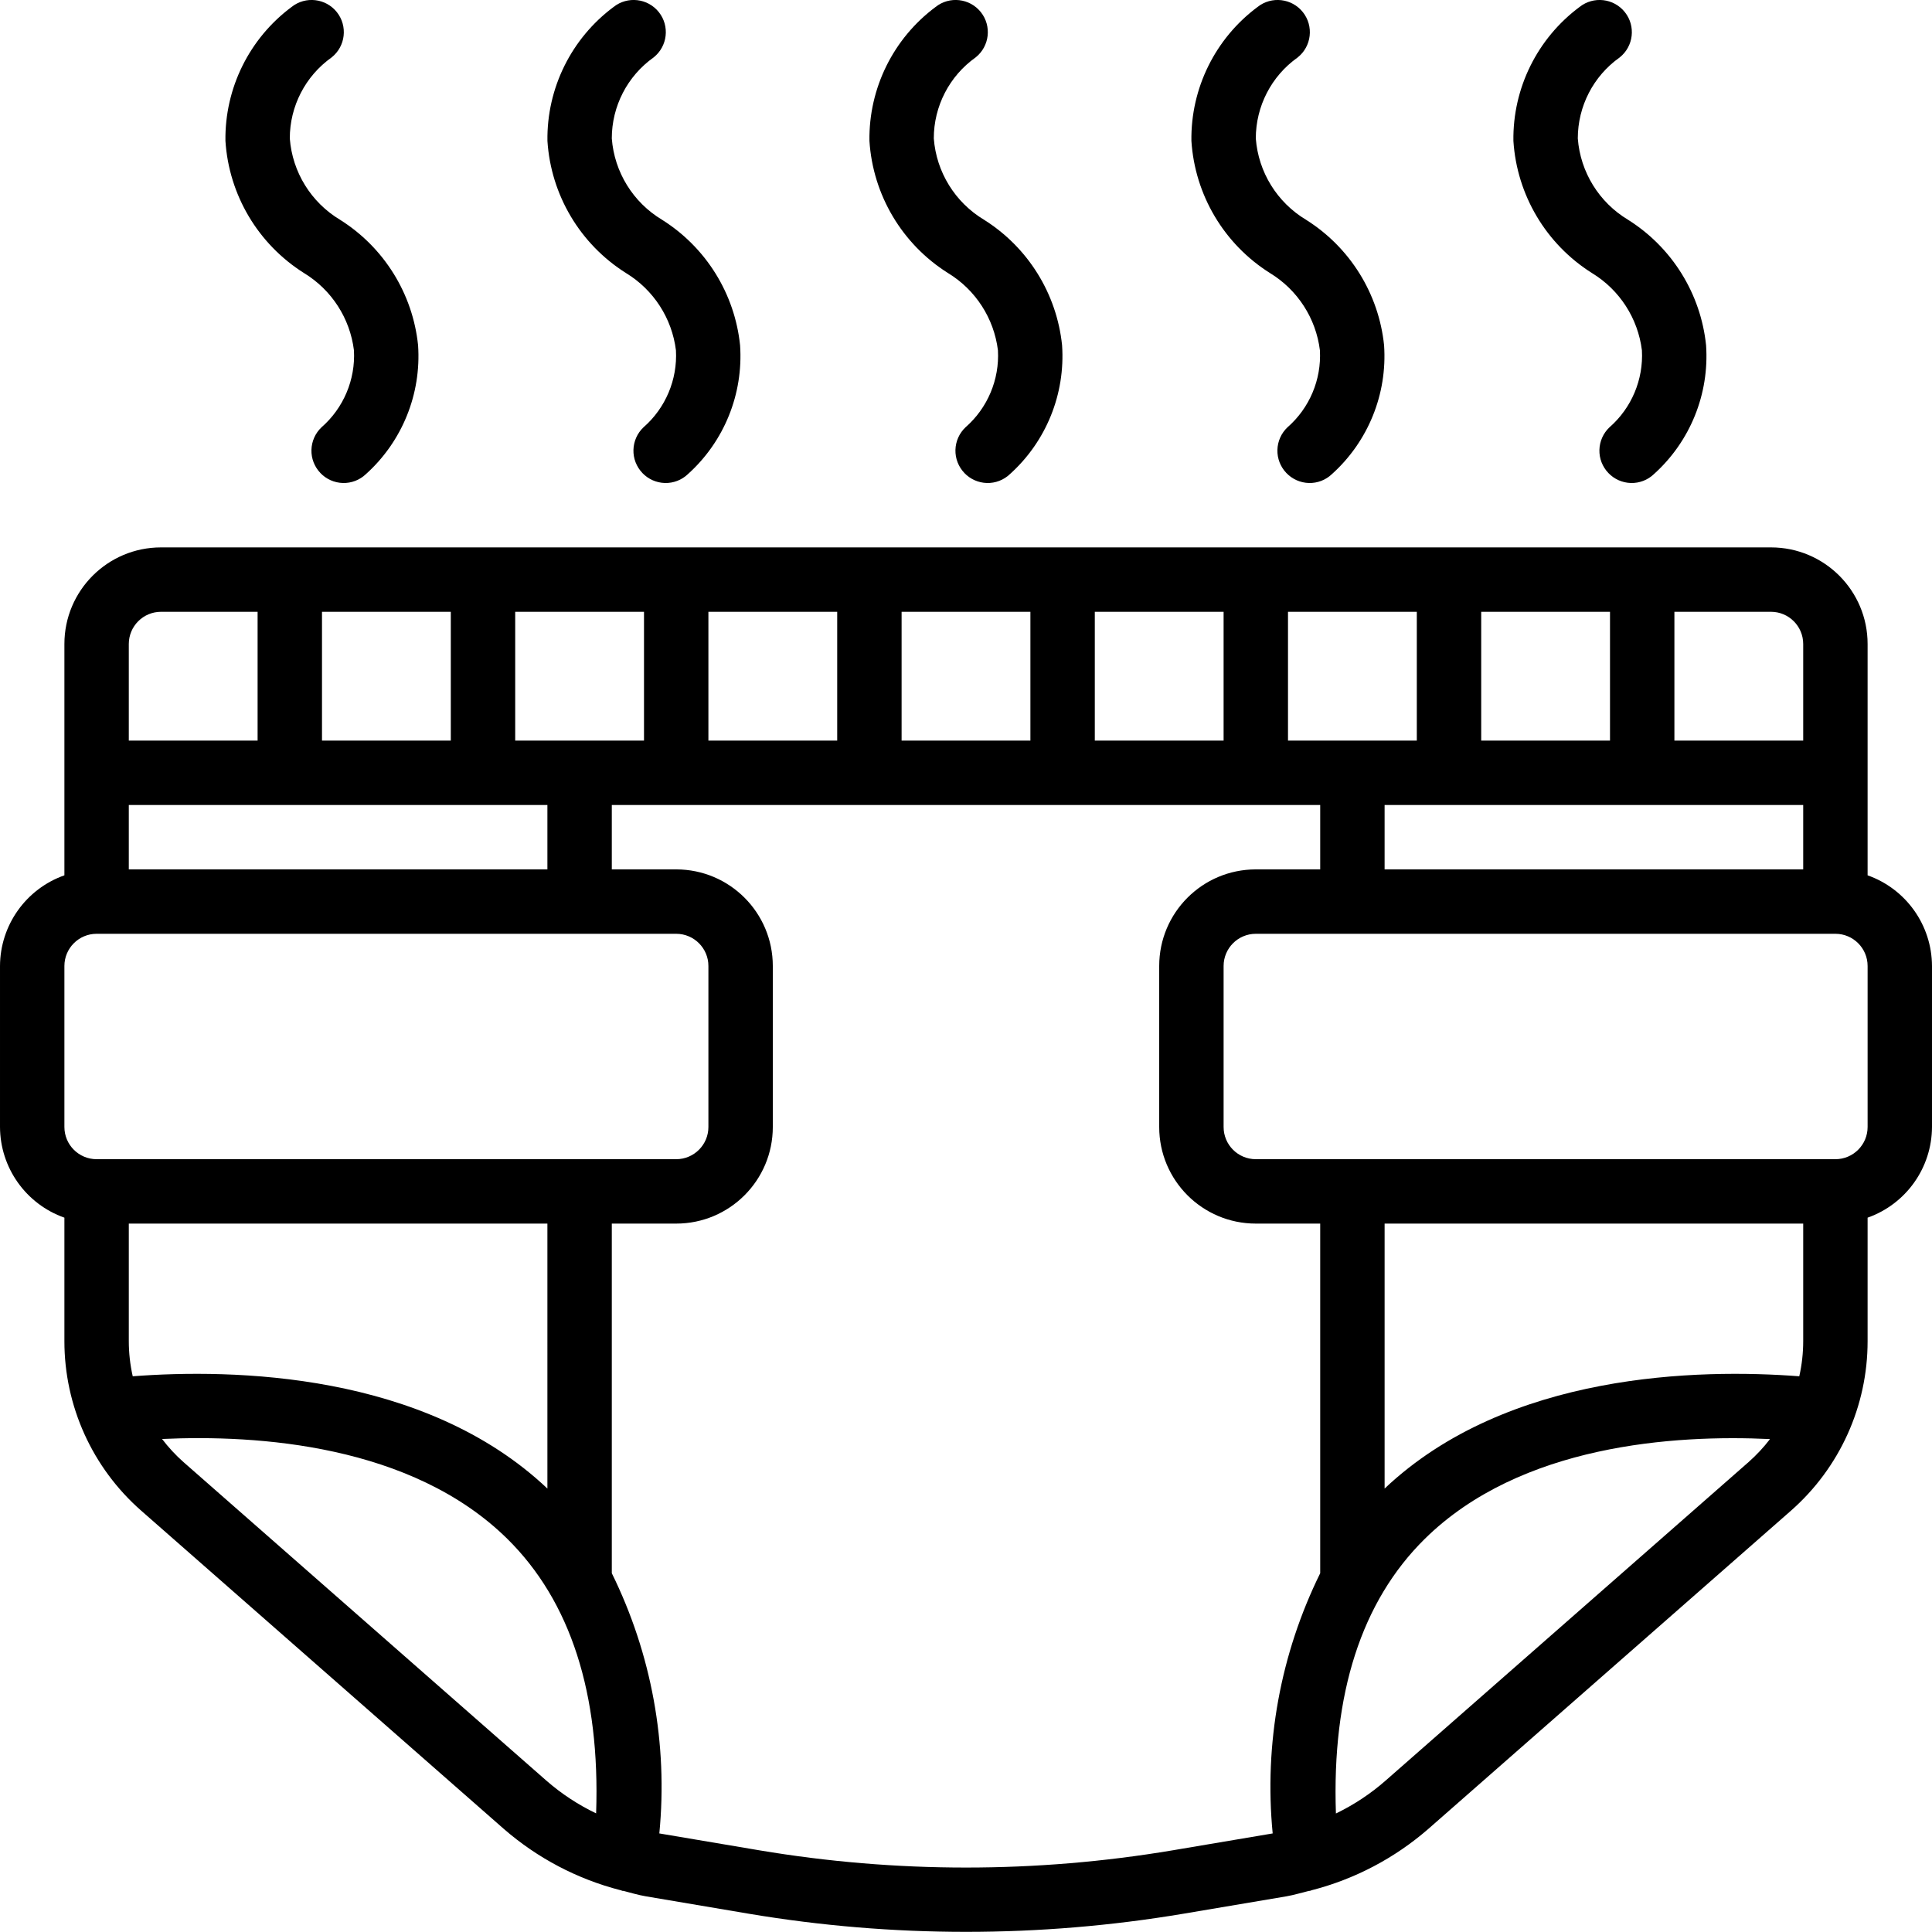 <svg height="512" viewBox="0 0 60 60" width="512" xmlns="http://www.w3.org/2000/svg"><g id="Page-1" fill="none" fill-rule="evenodd"><g id="018---Dirty-Diaper" fill="rgb(0,0,0)" fill-rule="nonzero" transform="translate(0 -1)"><path id="Shape" d="m58 28.184v-7.184c0-1.657-1.343-3-3-3h-50c-1.657 0-3 1.343-3 3v7.184c-1.194.422-1.995 1.549-2 2.816v5c.005 1.267.806 2.394 2 2.816v3.834c-.001 2.015.867 3.932 2.381 5.262l11.267 9.888c1.041.905 2.278 1.556 3.614 1.9.026 0 .047.02.073.023h.022c.232.058.459.128.7.169l3.2.541c4.466.75 9.025.75 13.491 0l3.2-.54c.237-.041.464-.111.7-.169h.02c.025 0 .044-.017.068-.021 1.337-.344 2.575-.995 3.617-1.9l11.269-9.889c1.513-1.331 2.38-3.249 2.378-5.264v-3.834c1.194-.422 1.995-1.549 2-2.816v-5c-.005-1.267-.806-2.394-2-2.816zm-15-.184v-2h13v2zm-39 0v-2h13v2zm6-4v-4h4v4zm6 0v-4h4v4zm6-4h4v4h-4zm6 0h4v4h-4zm6 0h4v4h-4zm6 0h4v4h-4zm6 4v-4h4v4zm10-3v3h-4v-4h3c.552 0 1 .448 1 1zm-51-1h3v4h-4v-3c0-.552.448-1 1-1zm-3 11c0-.552.448-1 1-1h18c.552 0 1 .448 1 1v5c0 .552-.448 1-1 1h-18c-.552 0-1-.448-1-1zm15 16.229c-3.821-3.616-9.78-3.724-12.878-3.487-.081-.358-.122-.725-.122-1.092v-3.65h13zm-11.3-.821c-.245-.217-.469-.458-.667-.719 2.953-.137 7.745.169 10.721 3.1 1.967 1.94 2.887 4.81 2.759 8.527-.558-.267-1.078-.609-1.544-1.016zm30.715 12.056c-4.247.713-8.582.713-12.829 0l-3.11-.525c.27-2.779-.242-5.577-1.476-8.081v-10.858h2c1.657 0 3-1.343 3-3v-5c0-1.657-1.343-3-3-3h-2v-2h22v2h-2c-1.657 0-3 1.343-3 3v5c0 1.657 1.343 3 3 3h2v10.858c-1.234 2.504-1.746 5.302-1.476 8.081zm19.585-19.464v3.65c-0.0.367-.041.734-.122 1.092-3.1-.237-9.057-.129-12.878 3.487v-8.229zm-1.7 7.409-11.271 9.891c-.465.408-.984.751-1.541 1.02-.128-3.718.792-6.588 2.759-8.528 2.976-2.935 7.768-3.241 10.722-3.1-.199.26-.423.5-.669.717zm3.7-10.409c0 .552-.448 1-1 1h-18c-.552 0-1-.448-1-1v-5c0-.552.448-1 1-1h18c.552 0 1 .448 1 1z"/><path id="Shape" d="m9.949 15.689c.183.192.434.304.7.311.265.007.522-.092.714-.275 1.127-1.013 1.724-2.488 1.621-4-.165-1.604-1.059-3.042-2.424-3.9-.899-.539-1.481-1.48-1.56-2.525-.001-1.001.484-1.939 1.3-2.518.432-.344.504-.973.161-1.405-.344-.432-.973-.504-1.405-.161-1.313.976-2.078 2.523-2.055 4.159.107 1.681 1.015 3.208 2.44 4.105.857.521 1.428 1.405 1.551 2.4.05.909-.322 1.791-1.007 2.39-.194.183-.306.436-.313.702-.007.266.093.524.278.717z"/><path id="Shape" d="m19.949 15.689c.183.192.434.304.7.311.265.007.522-.092.714-.275 1.127-1.013 1.724-2.488 1.621-4-.165-1.604-1.059-3.042-2.424-3.9-.899-.539-1.481-1.48-1.56-2.525-.001-1.001.484-1.939 1.3-2.518.432-.344.504-.973.161-1.405s-.973-.504-1.405-.161c-1.313.976-2.078 2.523-2.055 4.159.107 1.681 1.015 3.208 2.44 4.105.857.521 1.428 1.405 1.551 2.4.05.909-.322 1.791-1.007 2.39-.194.183-.306.436-.313.702-.007.266.093.524.278.717z"/><path id="Shape" d="m29.949 15.689c.183.192.434.304.7.311.265.007.522-.092.714-.275 1.127-1.013 1.724-2.488 1.621-4-.165-1.604-1.059-3.042-2.424-3.9-.899-.539-1.481-1.48-1.56-2.525-.001-1.001.484-1.939 1.3-2.518.432-.344.504-.973.161-1.405-.344-.432-.973-.504-1.405-.161-1.313.976-2.078 2.523-2.055 4.159.107 1.681 1.015 3.208 2.44 4.105.857.521 1.428 1.405 1.551 2.4.05.909-.322 1.791-1.007 2.39-.194.183-.306.436-.313.702-.007.266.093.524.278.717z"/><path id="Shape" d="m39.949 15.689c.183.192.434.304.7.311.265.007.522-.092.714-.275 1.127-1.013 1.724-2.488 1.621-4-.165-1.604-1.059-3.042-2.424-3.9-.899-.539-1.481-1.48-1.56-2.525-0-1.0.484-1.938 1.3-2.516.433-.344.505-.974.162-1.406-.344-.433-.974-.505-1.407-.162-1.313.976-2.078 2.523-2.055 4.159.107 1.681 1.015 3.208 2.44 4.105.857.521 1.428 1.405 1.551 2.4.05.909-.322 1.791-1.007 2.39-.194.183-.306.436-.313.702-.007.266.093.524.278.717z"/><path id="Shape" d="m49.949 15.689c.183.192.434.304.7.311.265.007.522-.092.714-.275 1.127-1.013 1.724-2.488 1.621-4-.165-1.604-1.059-3.042-2.424-3.9-.899-.539-1.481-1.48-1.56-2.525-0-1.0.484-1.938 1.3-2.516.433-.344.505-.974.162-1.406-.344-.433-.974-.505-1.407-.162-1.313.976-2.078 2.523-2.055 4.159.107 1.681 1.015 3.208 2.44 4.105.857.521 1.428 1.405 1.551 2.4.05.909-.322 1.791-1.007 2.39-.194.183-.306.436-.313.702-.007.266.093.524.278.717z"/></g></g></svg>